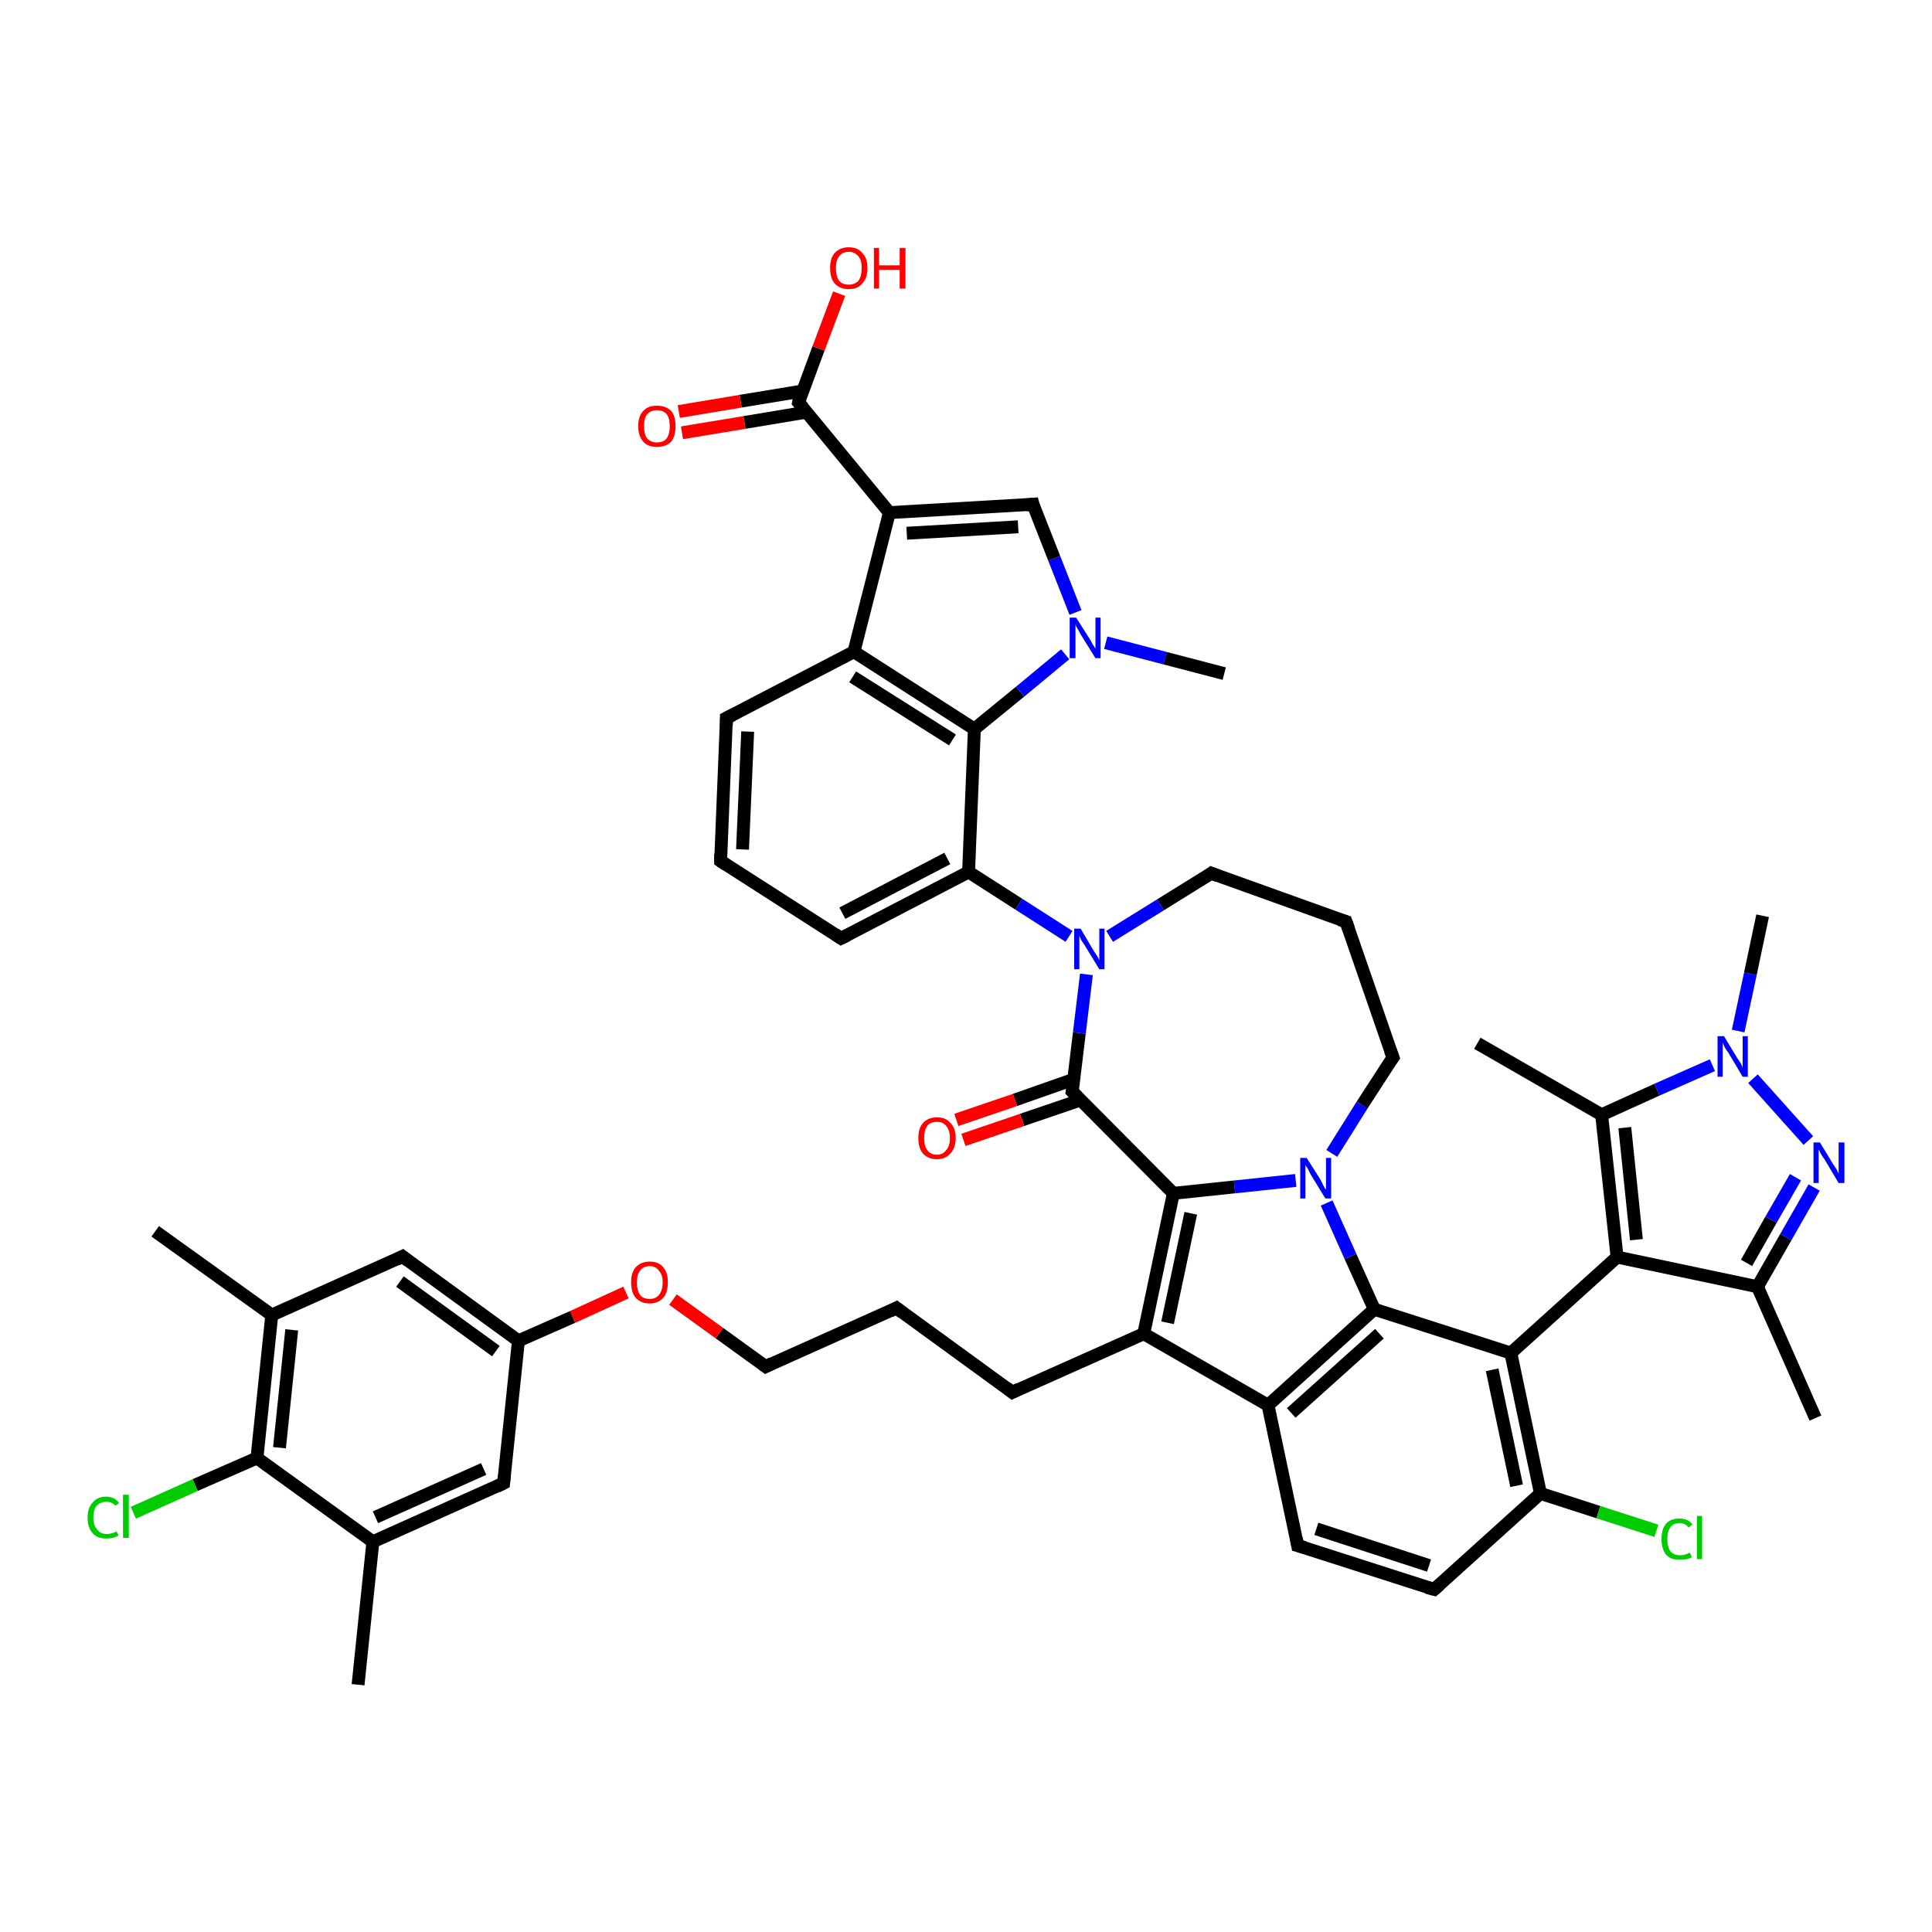 <?xml version='1.0' encoding='iso-8859-1'?>
<svg version='1.1' baseProfile='full'
              xmlns='http://www.w3.org/2000/svg'
                      xmlns:rdkit='http://www.rdkit.org/xml'
                      xmlns:xlink='http://www.w3.org/1999/xlink'
                  xml:space='preserve'
width='300px' height='300px' viewBox='0 0 300 300'>
<!-- END OF HEADER -->
<rect style='opacity:1.0;fill:#FFFFFF;stroke:none' width='300.0' height='300.0' x='0.0' y='0.0'> </rect>
<path class='bond-0 atom-0 atom-1' d='M 118.9,212.2 L 139.2,203.1' style='fill:none;fill-rule:evenodd;stroke:#000000;stroke-width:2.0px;stroke-linecap:butt;stroke-linejoin:miter;stroke-opacity:1' />
<path class='bond-1 atom-1 atom-2' d='M 139.2,203.1 L 157.2,216.2' style='fill:none;fill-rule:evenodd;stroke:#000000;stroke-width:2.0px;stroke-linecap:butt;stroke-linejoin:miter;stroke-opacity:1' />
<path class='bond-2 atom-2 atom-3' d='M 157.2,216.2 L 177.6,207.1' style='fill:none;fill-rule:evenodd;stroke:#000000;stroke-width:2.0px;stroke-linecap:butt;stroke-linejoin:miter;stroke-opacity:1' />
<path class='bond-3 atom-3 atom-4' d='M 177.6,207.1 L 196.9,218.2' style='fill:none;fill-rule:evenodd;stroke:#000000;stroke-width:2.0px;stroke-linecap:butt;stroke-linejoin:miter;stroke-opacity:1' />
<path class='bond-4 atom-4 atom-5' d='M 196.9,218.2 L 213.4,203.3' style='fill:none;fill-rule:evenodd;stroke:#000000;stroke-width:2.0px;stroke-linecap:butt;stroke-linejoin:miter;stroke-opacity:1' />
<path class='bond-4 atom-4 atom-5' d='M 200.5,219.4 L 214.2,207.1' style='fill:none;fill-rule:evenodd;stroke:#000000;stroke-width:2.0px;stroke-linecap:butt;stroke-linejoin:miter;stroke-opacity:1' />
<path class='bond-5 atom-5 atom-6' d='M 213.4,203.3 L 209.7,195.1' style='fill:none;fill-rule:evenodd;stroke:#000000;stroke-width:2.0px;stroke-linecap:butt;stroke-linejoin:miter;stroke-opacity:1' />
<path class='bond-5 atom-5 atom-6' d='M 209.7,195.1 L 206.0,186.8' style='fill:none;fill-rule:evenodd;stroke:#0000FF;stroke-width:2.0px;stroke-linecap:butt;stroke-linejoin:miter;stroke-opacity:1' />
<path class='bond-6 atom-6 atom-7' d='M 201.2,183.3 L 191.7,184.3' style='fill:none;fill-rule:evenodd;stroke:#0000FF;stroke-width:2.0px;stroke-linecap:butt;stroke-linejoin:miter;stroke-opacity:1' />
<path class='bond-6 atom-6 atom-7' d='M 191.7,184.3 L 182.2,185.3' style='fill:none;fill-rule:evenodd;stroke:#000000;stroke-width:2.0px;stroke-linecap:butt;stroke-linejoin:miter;stroke-opacity:1' />
<path class='bond-7 atom-7 atom-8' d='M 182.2,185.3 L 166.5,169.5' style='fill:none;fill-rule:evenodd;stroke:#000000;stroke-width:2.0px;stroke-linecap:butt;stroke-linejoin:miter;stroke-opacity:1' />
<path class='bond-8 atom-8 atom-9' d='M 166.5,169.5 L 167.6,160.4' style='fill:none;fill-rule:evenodd;stroke:#000000;stroke-width:2.0px;stroke-linecap:butt;stroke-linejoin:miter;stroke-opacity:1' />
<path class='bond-8 atom-8 atom-9' d='M 167.6,160.4 L 168.7,151.3' style='fill:none;fill-rule:evenodd;stroke:#0000FF;stroke-width:2.0px;stroke-linecap:butt;stroke-linejoin:miter;stroke-opacity:1' />
<path class='bond-9 atom-9 atom-10' d='M 166.0,145.4 L 158.2,140.4' style='fill:none;fill-rule:evenodd;stroke:#0000FF;stroke-width:2.0px;stroke-linecap:butt;stroke-linejoin:miter;stroke-opacity:1' />
<path class='bond-9 atom-9 atom-10' d='M 158.2,140.4 L 150.4,135.4' style='fill:none;fill-rule:evenodd;stroke:#000000;stroke-width:2.0px;stroke-linecap:butt;stroke-linejoin:miter;stroke-opacity:1' />
<path class='bond-10 atom-10 atom-11' d='M 150.4,135.4 L 130.6,145.7' style='fill:none;fill-rule:evenodd;stroke:#000000;stroke-width:2.0px;stroke-linecap:butt;stroke-linejoin:miter;stroke-opacity:1' />
<path class='bond-10 atom-10 atom-11' d='M 147.1,133.3 L 130.8,141.8' style='fill:none;fill-rule:evenodd;stroke:#000000;stroke-width:2.0px;stroke-linecap:butt;stroke-linejoin:miter;stroke-opacity:1' />
<path class='bond-11 atom-11 atom-12' d='M 130.6,145.7 L 111.9,133.7' style='fill:none;fill-rule:evenodd;stroke:#000000;stroke-width:2.0px;stroke-linecap:butt;stroke-linejoin:miter;stroke-opacity:1' />
<path class='bond-12 atom-12 atom-13' d='M 111.9,133.7 L 112.8,111.5' style='fill:none;fill-rule:evenodd;stroke:#000000;stroke-width:2.0px;stroke-linecap:butt;stroke-linejoin:miter;stroke-opacity:1' />
<path class='bond-12 atom-12 atom-13' d='M 115.3,131.9 L 116.1,113.6' style='fill:none;fill-rule:evenodd;stroke:#000000;stroke-width:2.0px;stroke-linecap:butt;stroke-linejoin:miter;stroke-opacity:1' />
<path class='bond-13 atom-13 atom-14' d='M 112.8,111.5 L 132.6,101.2' style='fill:none;fill-rule:evenodd;stroke:#000000;stroke-width:2.0px;stroke-linecap:butt;stroke-linejoin:miter;stroke-opacity:1' />
<path class='bond-14 atom-14 atom-15' d='M 132.6,101.2 L 151.3,113.2' style='fill:none;fill-rule:evenodd;stroke:#000000;stroke-width:2.0px;stroke-linecap:butt;stroke-linejoin:miter;stroke-opacity:1' />
<path class='bond-14 atom-14 atom-15' d='M 132.4,105.1 L 147.9,114.9' style='fill:none;fill-rule:evenodd;stroke:#000000;stroke-width:2.0px;stroke-linecap:butt;stroke-linejoin:miter;stroke-opacity:1' />
<path class='bond-15 atom-15 atom-16' d='M 151.3,113.2 L 158.4,107.4' style='fill:none;fill-rule:evenodd;stroke:#000000;stroke-width:2.0px;stroke-linecap:butt;stroke-linejoin:miter;stroke-opacity:1' />
<path class='bond-15 atom-15 atom-16' d='M 158.4,107.4 L 165.4,101.6' style='fill:none;fill-rule:evenodd;stroke:#0000FF;stroke-width:2.0px;stroke-linecap:butt;stroke-linejoin:miter;stroke-opacity:1' />
<path class='bond-16 atom-16 atom-17' d='M 171.7,99.8 L 180.9,102.2' style='fill:none;fill-rule:evenodd;stroke:#0000FF;stroke-width:2.0px;stroke-linecap:butt;stroke-linejoin:miter;stroke-opacity:1' />
<path class='bond-16 atom-16 atom-17' d='M 180.9,102.2 L 190.1,104.6' style='fill:none;fill-rule:evenodd;stroke:#000000;stroke-width:2.0px;stroke-linecap:butt;stroke-linejoin:miter;stroke-opacity:1' />
<path class='bond-17 atom-16 atom-18' d='M 167.0,95.1 L 163.7,86.7' style='fill:none;fill-rule:evenodd;stroke:#0000FF;stroke-width:2.0px;stroke-linecap:butt;stroke-linejoin:miter;stroke-opacity:1' />
<path class='bond-17 atom-16 atom-18' d='M 163.7,86.7 L 160.4,78.3' style='fill:none;fill-rule:evenodd;stroke:#000000;stroke-width:2.0px;stroke-linecap:butt;stroke-linejoin:miter;stroke-opacity:1' />
<path class='bond-18 atom-18 atom-19' d='M 160.4,78.3 L 138.1,79.6' style='fill:none;fill-rule:evenodd;stroke:#000000;stroke-width:2.0px;stroke-linecap:butt;stroke-linejoin:miter;stroke-opacity:1' />
<path class='bond-18 atom-18 atom-19' d='M 158.1,81.8 L 140.8,82.8' style='fill:none;fill-rule:evenodd;stroke:#000000;stroke-width:2.0px;stroke-linecap:butt;stroke-linejoin:miter;stroke-opacity:1' />
<path class='bond-19 atom-19 atom-20' d='M 138.1,79.6 L 124.0,62.5' style='fill:none;fill-rule:evenodd;stroke:#000000;stroke-width:2.0px;stroke-linecap:butt;stroke-linejoin:miter;stroke-opacity:1' />
<path class='bond-20 atom-20 atom-21' d='M 124.0,62.5 L 127.1,54.1' style='fill:none;fill-rule:evenodd;stroke:#000000;stroke-width:2.0px;stroke-linecap:butt;stroke-linejoin:miter;stroke-opacity:1' />
<path class='bond-20 atom-20 atom-21' d='M 127.1,54.1 L 130.3,45.6' style='fill:none;fill-rule:evenodd;stroke:#FF0000;stroke-width:2.0px;stroke-linecap:butt;stroke-linejoin:miter;stroke-opacity:1' />
<path class='bond-21 atom-20 atom-22' d='M 124.7,60.7 L 115.0,62.3' style='fill:none;fill-rule:evenodd;stroke:#000000;stroke-width:2.0px;stroke-linecap:butt;stroke-linejoin:miter;stroke-opacity:1' />
<path class='bond-21 atom-20 atom-22' d='M 115.0,62.3 L 105.4,63.9' style='fill:none;fill-rule:evenodd;stroke:#FF0000;stroke-width:2.0px;stroke-linecap:butt;stroke-linejoin:miter;stroke-opacity:1' />
<path class='bond-21 atom-20 atom-22' d='M 125.2,64.0 L 115.6,65.6' style='fill:none;fill-rule:evenodd;stroke:#000000;stroke-width:2.0px;stroke-linecap:butt;stroke-linejoin:miter;stroke-opacity:1' />
<path class='bond-21 atom-20 atom-22' d='M 115.6,65.6 L 105.9,67.2' style='fill:none;fill-rule:evenodd;stroke:#FF0000;stroke-width:2.0px;stroke-linecap:butt;stroke-linejoin:miter;stroke-opacity:1' />
<path class='bond-22 atom-9 atom-23' d='M 172.3,145.4 L 180.2,140.5' style='fill:none;fill-rule:evenodd;stroke:#0000FF;stroke-width:2.0px;stroke-linecap:butt;stroke-linejoin:miter;stroke-opacity:1' />
<path class='bond-22 atom-9 atom-23' d='M 180.2,140.5 L 188.1,135.6' style='fill:none;fill-rule:evenodd;stroke:#000000;stroke-width:2.0px;stroke-linecap:butt;stroke-linejoin:miter;stroke-opacity:1' />
<path class='bond-23 atom-23 atom-24' d='M 188.1,135.6 L 209.0,143.1' style='fill:none;fill-rule:evenodd;stroke:#000000;stroke-width:2.0px;stroke-linecap:butt;stroke-linejoin:miter;stroke-opacity:1' />
<path class='bond-24 atom-24 atom-25' d='M 209.0,143.1 L 216.3,164.2' style='fill:none;fill-rule:evenodd;stroke:#000000;stroke-width:2.0px;stroke-linecap:butt;stroke-linejoin:miter;stroke-opacity:1' />
<path class='bond-25 atom-8 atom-26' d='M 166.7,167.6 L 157.6,170.8' style='fill:none;fill-rule:evenodd;stroke:#000000;stroke-width:2.0px;stroke-linecap:butt;stroke-linejoin:miter;stroke-opacity:1' />
<path class='bond-25 atom-8 atom-26' d='M 157.6,170.8 L 148.5,173.9' style='fill:none;fill-rule:evenodd;stroke:#FF0000;stroke-width:2.0px;stroke-linecap:butt;stroke-linejoin:miter;stroke-opacity:1' />
<path class='bond-25 atom-8 atom-26' d='M 167.8,170.8 L 158.7,173.9' style='fill:none;fill-rule:evenodd;stroke:#000000;stroke-width:2.0px;stroke-linecap:butt;stroke-linejoin:miter;stroke-opacity:1' />
<path class='bond-25 atom-8 atom-26' d='M 158.7,173.9 L 149.6,177.0' style='fill:none;fill-rule:evenodd;stroke:#FF0000;stroke-width:2.0px;stroke-linecap:butt;stroke-linejoin:miter;stroke-opacity:1' />
<path class='bond-26 atom-5 atom-27' d='M 213.4,203.3 L 234.6,210.1' style='fill:none;fill-rule:evenodd;stroke:#000000;stroke-width:2.0px;stroke-linecap:butt;stroke-linejoin:miter;stroke-opacity:1' />
<path class='bond-27 atom-27 atom-28' d='M 234.6,210.1 L 239.2,231.9' style='fill:none;fill-rule:evenodd;stroke:#000000;stroke-width:2.0px;stroke-linecap:butt;stroke-linejoin:miter;stroke-opacity:1' />
<path class='bond-27 atom-27 atom-28' d='M 231.7,212.7 L 235.5,230.7' style='fill:none;fill-rule:evenodd;stroke:#000000;stroke-width:2.0px;stroke-linecap:butt;stroke-linejoin:miter;stroke-opacity:1' />
<path class='bond-28 atom-28 atom-29' d='M 239.2,231.9 L 222.7,246.8' style='fill:none;fill-rule:evenodd;stroke:#000000;stroke-width:2.0px;stroke-linecap:butt;stroke-linejoin:miter;stroke-opacity:1' />
<path class='bond-29 atom-29 atom-30' d='M 222.7,246.8 L 201.5,240.0' style='fill:none;fill-rule:evenodd;stroke:#000000;stroke-width:2.0px;stroke-linecap:butt;stroke-linejoin:miter;stroke-opacity:1' />
<path class='bond-29 atom-29 atom-30' d='M 221.9,243.1 L 204.4,237.4' style='fill:none;fill-rule:evenodd;stroke:#000000;stroke-width:2.0px;stroke-linecap:butt;stroke-linejoin:miter;stroke-opacity:1' />
<path class='bond-30 atom-28 atom-31' d='M 239.2,231.9 L 248.2,234.8' style='fill:none;fill-rule:evenodd;stroke:#000000;stroke-width:2.0px;stroke-linecap:butt;stroke-linejoin:miter;stroke-opacity:1' />
<path class='bond-30 atom-28 atom-31' d='M 248.2,234.8 L 257.2,237.7' style='fill:none;fill-rule:evenodd;stroke:#00CC00;stroke-width:2.0px;stroke-linecap:butt;stroke-linejoin:miter;stroke-opacity:1' />
<path class='bond-31 atom-27 atom-32' d='M 234.6,210.1 L 251.1,195.2' style='fill:none;fill-rule:evenodd;stroke:#000000;stroke-width:2.0px;stroke-linecap:butt;stroke-linejoin:miter;stroke-opacity:1' />
<path class='bond-32 atom-32 atom-33' d='M 251.1,195.2 L 248.7,173.1' style='fill:none;fill-rule:evenodd;stroke:#000000;stroke-width:2.0px;stroke-linecap:butt;stroke-linejoin:miter;stroke-opacity:1' />
<path class='bond-32 atom-32 atom-33' d='M 254.1,192.5 L 252.3,175.1' style='fill:none;fill-rule:evenodd;stroke:#000000;stroke-width:2.0px;stroke-linecap:butt;stroke-linejoin:miter;stroke-opacity:1' />
<path class='bond-33 atom-33 atom-34' d='M 248.7,173.1 L 257.3,169.2' style='fill:none;fill-rule:evenodd;stroke:#000000;stroke-width:2.0px;stroke-linecap:butt;stroke-linejoin:miter;stroke-opacity:1' />
<path class='bond-33 atom-33 atom-34' d='M 257.3,169.2 L 265.9,165.4' style='fill:none;fill-rule:evenodd;stroke:#0000FF;stroke-width:2.0px;stroke-linecap:butt;stroke-linejoin:miter;stroke-opacity:1' />
<path class='bond-34 atom-34 atom-35' d='M 269.9,160.1 L 271.8,151.2' style='fill:none;fill-rule:evenodd;stroke:#0000FF;stroke-width:2.0px;stroke-linecap:butt;stroke-linejoin:miter;stroke-opacity:1' />
<path class='bond-34 atom-34 atom-35' d='M 271.8,151.2 L 273.7,142.2' style='fill:none;fill-rule:evenodd;stroke:#000000;stroke-width:2.0px;stroke-linecap:butt;stroke-linejoin:miter;stroke-opacity:1' />
<path class='bond-35 atom-34 atom-36' d='M 272.2,167.5 L 280.8,177.1' style='fill:none;fill-rule:evenodd;stroke:#0000FF;stroke-width:2.0px;stroke-linecap:butt;stroke-linejoin:miter;stroke-opacity:1' />
<path class='bond-36 atom-36 atom-37' d='M 281.7,184.4 L 277.3,192.1' style='fill:none;fill-rule:evenodd;stroke:#0000FF;stroke-width:2.0px;stroke-linecap:butt;stroke-linejoin:miter;stroke-opacity:1' />
<path class='bond-36 atom-36 atom-37' d='M 277.3,192.1 L 272.9,199.8' style='fill:none;fill-rule:evenodd;stroke:#000000;stroke-width:2.0px;stroke-linecap:butt;stroke-linejoin:miter;stroke-opacity:1' />
<path class='bond-36 atom-36 atom-37' d='M 278.8,182.8 L 275.0,189.4' style='fill:none;fill-rule:evenodd;stroke:#0000FF;stroke-width:2.0px;stroke-linecap:butt;stroke-linejoin:miter;stroke-opacity:1' />
<path class='bond-36 atom-36 atom-37' d='M 275.0,189.4 L 271.2,196.1' style='fill:none;fill-rule:evenodd;stroke:#000000;stroke-width:2.0px;stroke-linecap:butt;stroke-linejoin:miter;stroke-opacity:1' />
<path class='bond-37 atom-37 atom-38' d='M 272.9,199.8 L 281.9,220.2' style='fill:none;fill-rule:evenodd;stroke:#000000;stroke-width:2.0px;stroke-linecap:butt;stroke-linejoin:miter;stroke-opacity:1' />
<path class='bond-38 atom-33 atom-39' d='M 248.7,173.1 L 229.4,162.0' style='fill:none;fill-rule:evenodd;stroke:#000000;stroke-width:2.0px;stroke-linecap:butt;stroke-linejoin:miter;stroke-opacity:1' />
<path class='bond-39 atom-0 atom-40' d='M 118.9,212.2 L 111.7,207.0' style='fill:none;fill-rule:evenodd;stroke:#000000;stroke-width:2.0px;stroke-linecap:butt;stroke-linejoin:miter;stroke-opacity:1' />
<path class='bond-39 atom-0 atom-40' d='M 111.7,207.0 L 104.5,201.8' style='fill:none;fill-rule:evenodd;stroke:#FF0000;stroke-width:2.0px;stroke-linecap:butt;stroke-linejoin:miter;stroke-opacity:1' />
<path class='bond-40 atom-40 atom-41' d='M 97.2,200.7 L 88.9,204.5' style='fill:none;fill-rule:evenodd;stroke:#FF0000;stroke-width:2.0px;stroke-linecap:butt;stroke-linejoin:miter;stroke-opacity:1' />
<path class='bond-40 atom-40 atom-41' d='M 88.9,204.5 L 80.5,208.2' style='fill:none;fill-rule:evenodd;stroke:#000000;stroke-width:2.0px;stroke-linecap:butt;stroke-linejoin:miter;stroke-opacity:1' />
<path class='bond-41 atom-41 atom-42' d='M 80.5,208.2 L 62.5,195.1' style='fill:none;fill-rule:evenodd;stroke:#000000;stroke-width:2.0px;stroke-linecap:butt;stroke-linejoin:miter;stroke-opacity:1' />
<path class='bond-41 atom-41 atom-42' d='M 77.0,209.8 L 62.1,199.0' style='fill:none;fill-rule:evenodd;stroke:#000000;stroke-width:2.0px;stroke-linecap:butt;stroke-linejoin:miter;stroke-opacity:1' />
<path class='bond-42 atom-42 atom-43' d='M 62.5,195.1 L 42.2,204.2' style='fill:none;fill-rule:evenodd;stroke:#000000;stroke-width:2.0px;stroke-linecap:butt;stroke-linejoin:miter;stroke-opacity:1' />
<path class='bond-43 atom-43 atom-44' d='M 42.2,204.2 L 39.9,226.4' style='fill:none;fill-rule:evenodd;stroke:#000000;stroke-width:2.0px;stroke-linecap:butt;stroke-linejoin:miter;stroke-opacity:1' />
<path class='bond-43 atom-43 atom-44' d='M 45.3,206.5 L 43.4,224.8' style='fill:none;fill-rule:evenodd;stroke:#000000;stroke-width:2.0px;stroke-linecap:butt;stroke-linejoin:miter;stroke-opacity:1' />
<path class='bond-44 atom-44 atom-45' d='M 39.9,226.4 L 57.9,239.4' style='fill:none;fill-rule:evenodd;stroke:#000000;stroke-width:2.0px;stroke-linecap:butt;stroke-linejoin:miter;stroke-opacity:1' />
<path class='bond-45 atom-45 atom-46' d='M 57.9,239.4 L 55.6,261.6' style='fill:none;fill-rule:evenodd;stroke:#000000;stroke-width:2.0px;stroke-linecap:butt;stroke-linejoin:miter;stroke-opacity:1' />
<path class='bond-46 atom-45 atom-47' d='M 57.9,239.4 L 78.2,230.3' style='fill:none;fill-rule:evenodd;stroke:#000000;stroke-width:2.0px;stroke-linecap:butt;stroke-linejoin:miter;stroke-opacity:1' />
<path class='bond-46 atom-45 atom-47' d='M 58.3,235.6 L 75.1,228.1' style='fill:none;fill-rule:evenodd;stroke:#000000;stroke-width:2.0px;stroke-linecap:butt;stroke-linejoin:miter;stroke-opacity:1' />
<path class='bond-47 atom-44 atom-48' d='M 39.9,226.4 L 30.3,230.6' style='fill:none;fill-rule:evenodd;stroke:#000000;stroke-width:2.0px;stroke-linecap:butt;stroke-linejoin:miter;stroke-opacity:1' />
<path class='bond-47 atom-44 atom-48' d='M 30.3,230.6 L 20.7,234.9' style='fill:none;fill-rule:evenodd;stroke:#00CC00;stroke-width:2.0px;stroke-linecap:butt;stroke-linejoin:miter;stroke-opacity:1' />
<path class='bond-48 atom-43 atom-49' d='M 42.2,204.2 L 24.1,191.2' style='fill:none;fill-rule:evenodd;stroke:#000000;stroke-width:2.0px;stroke-linecap:butt;stroke-linejoin:miter;stroke-opacity:1' />
<path class='bond-49 atom-7 atom-3' d='M 182.2,185.3 L 177.6,207.1' style='fill:none;fill-rule:evenodd;stroke:#000000;stroke-width:2.0px;stroke-linecap:butt;stroke-linejoin:miter;stroke-opacity:1' />
<path class='bond-49 atom-7 atom-3' d='M 184.9,188.4 L 181.3,205.4' style='fill:none;fill-rule:evenodd;stroke:#000000;stroke-width:2.0px;stroke-linecap:butt;stroke-linejoin:miter;stroke-opacity:1' />
<path class='bond-50 atom-15 atom-10' d='M 151.3,113.2 L 150.4,135.4' style='fill:none;fill-rule:evenodd;stroke:#000000;stroke-width:2.0px;stroke-linecap:butt;stroke-linejoin:miter;stroke-opacity:1' />
<path class='bond-51 atom-19 atom-14' d='M 138.1,79.6 L 132.6,101.2' style='fill:none;fill-rule:evenodd;stroke:#000000;stroke-width:2.0px;stroke-linecap:butt;stroke-linejoin:miter;stroke-opacity:1' />
<path class='bond-52 atom-25 atom-6' d='M 216.3,164.2 L 211.5,171.6' style='fill:none;fill-rule:evenodd;stroke:#000000;stroke-width:2.0px;stroke-linecap:butt;stroke-linejoin:miter;stroke-opacity:1' />
<path class='bond-52 atom-25 atom-6' d='M 211.5,171.6 L 206.8,179.1' style='fill:none;fill-rule:evenodd;stroke:#0000FF;stroke-width:2.0px;stroke-linecap:butt;stroke-linejoin:miter;stroke-opacity:1' />
<path class='bond-53 atom-30 atom-4' d='M 201.5,240.0 L 196.9,218.2' style='fill:none;fill-rule:evenodd;stroke:#000000;stroke-width:2.0px;stroke-linecap:butt;stroke-linejoin:miter;stroke-opacity:1' />
<path class='bond-54 atom-37 atom-32' d='M 272.9,199.8 L 251.1,195.2' style='fill:none;fill-rule:evenodd;stroke:#000000;stroke-width:2.0px;stroke-linecap:butt;stroke-linejoin:miter;stroke-opacity:1' />
<path class='bond-55 atom-47 atom-41' d='M 78.2,230.3 L 80.5,208.2' style='fill:none;fill-rule:evenodd;stroke:#000000;stroke-width:2.0px;stroke-linecap:butt;stroke-linejoin:miter;stroke-opacity:1' />
<path d='M 119.9,211.7 L 118.9,212.2 L 118.5,211.9' style='fill:none;stroke:#000000;stroke-width:2.0px;stroke-linecap:butt;stroke-linejoin:miter;stroke-opacity:1;' />
<path d='M 138.2,203.6 L 139.2,203.1 L 140.1,203.8' style='fill:none;stroke:#000000;stroke-width:2.0px;stroke-linecap:butt;stroke-linejoin:miter;stroke-opacity:1;' />
<path d='M 156.3,215.5 L 157.2,216.2 L 158.2,215.7' style='fill:none;stroke:#000000;stroke-width:2.0px;stroke-linecap:butt;stroke-linejoin:miter;stroke-opacity:1;' />
<path d='M 167.3,170.3 L 166.5,169.5 L 166.6,169.0' style='fill:none;stroke:#000000;stroke-width:2.0px;stroke-linecap:butt;stroke-linejoin:miter;stroke-opacity:1;' />
<path d='M 131.6,145.2 L 130.6,145.7 L 129.7,145.1' style='fill:none;stroke:#000000;stroke-width:2.0px;stroke-linecap:butt;stroke-linejoin:miter;stroke-opacity:1;' />
<path d='M 112.8,134.3 L 111.9,133.7 L 111.9,132.6' style='fill:none;stroke:#000000;stroke-width:2.0px;stroke-linecap:butt;stroke-linejoin:miter;stroke-opacity:1;' />
<path d='M 112.8,112.6 L 112.8,111.5 L 113.8,111.0' style='fill:none;stroke:#000000;stroke-width:2.0px;stroke-linecap:butt;stroke-linejoin:miter;stroke-opacity:1;' />
<path d='M 160.5,78.7 L 160.4,78.3 L 159.3,78.4' style='fill:none;stroke:#000000;stroke-width:2.0px;stroke-linecap:butt;stroke-linejoin:miter;stroke-opacity:1;' />
<path d='M 124.7,63.3 L 124.0,62.5 L 124.1,62.0' style='fill:none;stroke:#000000;stroke-width:2.0px;stroke-linecap:butt;stroke-linejoin:miter;stroke-opacity:1;' />
<path d='M 187.7,135.9 L 188.1,135.6 L 189.1,136.0' style='fill:none;stroke:#000000;stroke-width:2.0px;stroke-linecap:butt;stroke-linejoin:miter;stroke-opacity:1;' />
<path d='M 208.0,142.8 L 209.0,143.1 L 209.4,144.2' style='fill:none;stroke:#000000;stroke-width:2.0px;stroke-linecap:butt;stroke-linejoin:miter;stroke-opacity:1;' />
<path d='M 215.9,163.1 L 216.3,164.2 L 216.0,164.6' style='fill:none;stroke:#000000;stroke-width:2.0px;stroke-linecap:butt;stroke-linejoin:miter;stroke-opacity:1;' />
<path d='M 223.5,246.1 L 222.7,246.8 L 221.6,246.5' style='fill:none;stroke:#000000;stroke-width:2.0px;stroke-linecap:butt;stroke-linejoin:miter;stroke-opacity:1;' />
<path d='M 202.6,240.3 L 201.5,240.0 L 201.3,238.9' style='fill:none;stroke:#000000;stroke-width:2.0px;stroke-linecap:butt;stroke-linejoin:miter;stroke-opacity:1;' />
<path d='M 63.4,195.8 L 62.5,195.1 L 61.5,195.6' style='fill:none;stroke:#000000;stroke-width:2.0px;stroke-linecap:butt;stroke-linejoin:miter;stroke-opacity:1;' />
<path d='M 77.2,230.8 L 78.2,230.3 L 78.3,229.2' style='fill:none;stroke:#000000;stroke-width:2.0px;stroke-linecap:butt;stroke-linejoin:miter;stroke-opacity:1;' />
<path class='atom-6' d='M 202.9 179.8
L 205.0 183.1
Q 205.2 183.5, 205.5 184.1
Q 205.8 184.7, 205.9 184.7
L 205.9 179.8
L 206.7 179.8
L 206.7 186.1
L 205.8 186.1
L 203.6 182.5
Q 203.3 182.0, 203.1 181.5
Q 202.8 181.1, 202.7 180.9
L 202.7 186.1
L 201.9 186.1
L 201.9 179.8
L 202.9 179.8
' fill='#0000FF'/>
<path class='atom-9' d='M 167.8 144.2
L 169.8 147.6
Q 170.0 147.9, 170.4 148.5
Q 170.7 149.1, 170.7 149.1
L 170.7 144.2
L 171.5 144.2
L 171.5 150.5
L 170.7 150.5
L 168.5 146.9
Q 168.2 146.4, 167.9 146.0
Q 167.7 145.5, 167.6 145.3
L 167.6 150.5
L 166.8 150.5
L 166.8 144.2
L 167.8 144.2
' fill='#0000FF'/>
<path class='atom-16' d='M 167.1 95.9
L 169.2 99.2
Q 169.4 99.5, 169.7 100.1
Q 170.1 100.7, 170.1 100.7
L 170.1 95.9
L 170.9 95.9
L 170.9 102.2
L 170.1 102.2
L 167.8 98.5
Q 167.6 98.1, 167.3 97.6
Q 167.0 97.1, 167.0 96.9
L 167.0 102.2
L 166.1 102.2
L 166.1 95.9
L 167.1 95.9
' fill='#0000FF'/>
<path class='atom-21' d='M 128.9 41.6
Q 128.9 40.1, 129.6 39.3
Q 130.4 38.4, 131.8 38.4
Q 133.2 38.4, 133.9 39.3
Q 134.7 40.1, 134.7 41.6
Q 134.7 43.2, 133.9 44.0
Q 133.2 44.9, 131.8 44.9
Q 130.4 44.9, 129.6 44.0
Q 128.9 43.2, 128.9 41.6
M 131.8 44.2
Q 132.7 44.2, 133.3 43.6
Q 133.8 42.9, 133.8 41.6
Q 133.8 40.4, 133.3 39.8
Q 132.7 39.1, 131.8 39.1
Q 130.8 39.1, 130.3 39.8
Q 129.8 40.4, 129.8 41.6
Q 129.8 42.9, 130.3 43.6
Q 130.8 44.2, 131.8 44.2
' fill='#FF0000'/>
<path class='atom-21' d='M 135.7 38.5
L 136.5 38.5
L 136.5 41.2
L 139.7 41.2
L 139.7 38.5
L 140.6 38.5
L 140.6 44.8
L 139.7 44.8
L 139.7 41.9
L 136.5 41.9
L 136.5 44.8
L 135.7 44.8
L 135.7 38.5
' fill='#FF0000'/>
<path class='atom-22' d='M 99.1 66.2
Q 99.1 64.6, 99.9 63.8
Q 100.6 63.0, 102.0 63.0
Q 103.4 63.0, 104.2 63.8
Q 104.9 64.6, 104.9 66.2
Q 104.9 67.7, 104.2 68.6
Q 103.4 69.4, 102.0 69.4
Q 100.6 69.4, 99.9 68.6
Q 99.1 67.7, 99.1 66.2
M 102.0 68.7
Q 103.0 68.7, 103.5 68.1
Q 104.0 67.4, 104.0 66.2
Q 104.0 64.9, 103.5 64.3
Q 103.0 63.7, 102.0 63.7
Q 101.1 63.7, 100.5 64.3
Q 100.0 64.9, 100.0 66.2
Q 100.0 67.4, 100.5 68.1
Q 101.1 68.7, 102.0 68.7
' fill='#FF0000'/>
<path class='atom-26' d='M 142.6 176.7
Q 142.6 175.2, 143.3 174.4
Q 144.1 173.5, 145.5 173.5
Q 146.9 173.5, 147.6 174.4
Q 148.4 175.2, 148.4 176.7
Q 148.4 178.2, 147.6 179.1
Q 146.8 180.0, 145.5 180.0
Q 144.1 180.0, 143.3 179.1
Q 142.6 178.3, 142.6 176.7
M 145.5 179.3
Q 146.4 179.3, 146.9 178.6
Q 147.5 178.0, 147.5 176.7
Q 147.5 175.5, 146.9 174.8
Q 146.4 174.2, 145.5 174.2
Q 144.5 174.2, 144.0 174.8
Q 143.5 175.5, 143.5 176.7
Q 143.5 178.0, 144.0 178.6
Q 144.5 179.3, 145.5 179.3
' fill='#FF0000'/>
<path class='atom-31' d='M 258.0 239.0
Q 258.0 237.4, 258.7 236.6
Q 259.4 235.8, 260.8 235.8
Q 262.1 235.8, 262.8 236.7
L 262.2 237.2
Q 261.7 236.5, 260.8 236.5
Q 259.9 236.5, 259.4 237.1
Q 258.9 237.8, 258.9 239.0
Q 258.9 240.2, 259.4 240.9
Q 259.9 241.5, 260.9 241.5
Q 261.6 241.5, 262.4 241.1
L 262.7 241.8
Q 262.4 242.0, 261.9 242.1
Q 261.4 242.2, 260.8 242.2
Q 259.4 242.2, 258.7 241.4
Q 258.0 240.5, 258.0 239.0
' fill='#00CC00'/>
<path class='atom-31' d='M 263.5 235.4
L 264.3 235.4
L 264.3 242.1
L 263.5 242.1
L 263.5 235.4
' fill='#00CC00'/>
<path class='atom-34' d='M 267.7 160.9
L 269.7 164.2
Q 269.9 164.5, 270.3 165.1
Q 270.6 165.7, 270.6 165.8
L 270.6 160.9
L 271.4 160.9
L 271.4 167.2
L 270.6 167.2
L 268.4 163.5
Q 268.1 163.1, 267.8 162.6
Q 267.6 162.1, 267.5 161.9
L 267.5 167.2
L 266.7 167.2
L 266.7 160.9
L 267.7 160.9
' fill='#0000FF'/>
<path class='atom-36' d='M 282.6 177.4
L 284.6 180.7
Q 284.8 181.0, 285.2 181.6
Q 285.5 182.2, 285.5 182.3
L 285.5 177.4
L 286.4 177.4
L 286.4 183.7
L 285.5 183.7
L 283.3 180.0
Q 283.0 179.6, 282.7 179.1
Q 282.5 178.6, 282.4 178.5
L 282.4 183.7
L 281.6 183.7
L 281.6 177.4
L 282.6 177.4
' fill='#0000FF'/>
<path class='atom-40' d='M 98.0 199.1
Q 98.0 197.6, 98.7 196.8
Q 99.5 195.9, 100.9 195.9
Q 102.3 195.9, 103.0 196.8
Q 103.7 197.6, 103.7 199.1
Q 103.7 200.7, 103.0 201.5
Q 102.2 202.4, 100.9 202.4
Q 99.5 202.4, 98.7 201.5
Q 98.0 200.7, 98.0 199.1
M 100.9 201.7
Q 101.8 201.7, 102.3 201.1
Q 102.9 200.4, 102.9 199.1
Q 102.9 197.9, 102.3 197.3
Q 101.8 196.6, 100.9 196.6
Q 99.9 196.6, 99.4 197.3
Q 98.9 197.9, 98.9 199.1
Q 98.9 200.4, 99.4 201.1
Q 99.9 201.7, 100.9 201.7
' fill='#FF0000'/>
<path class='atom-48' d='M 13.6 235.7
Q 13.6 234.1, 14.4 233.3
Q 15.1 232.4, 16.5 232.4
Q 17.8 232.4, 18.5 233.4
L 17.9 233.8
Q 17.4 233.2, 16.5 233.2
Q 15.6 233.2, 15.0 233.8
Q 14.5 234.4, 14.5 235.7
Q 14.5 236.9, 15.1 237.5
Q 15.6 238.2, 16.6 238.2
Q 17.3 238.2, 18.1 237.8
L 18.4 238.4
Q 18.0 238.7, 17.5 238.8
Q 17.0 238.9, 16.5 238.9
Q 15.1 238.9, 14.4 238.1
Q 13.6 237.2, 13.6 235.7
' fill='#00CC00'/>
<path class='atom-48' d='M 19.1 232.1
L 20.0 232.1
L 20.0 238.8
L 19.1 238.8
L 19.1 232.1
' fill='#00CC00'/>
</svg>
